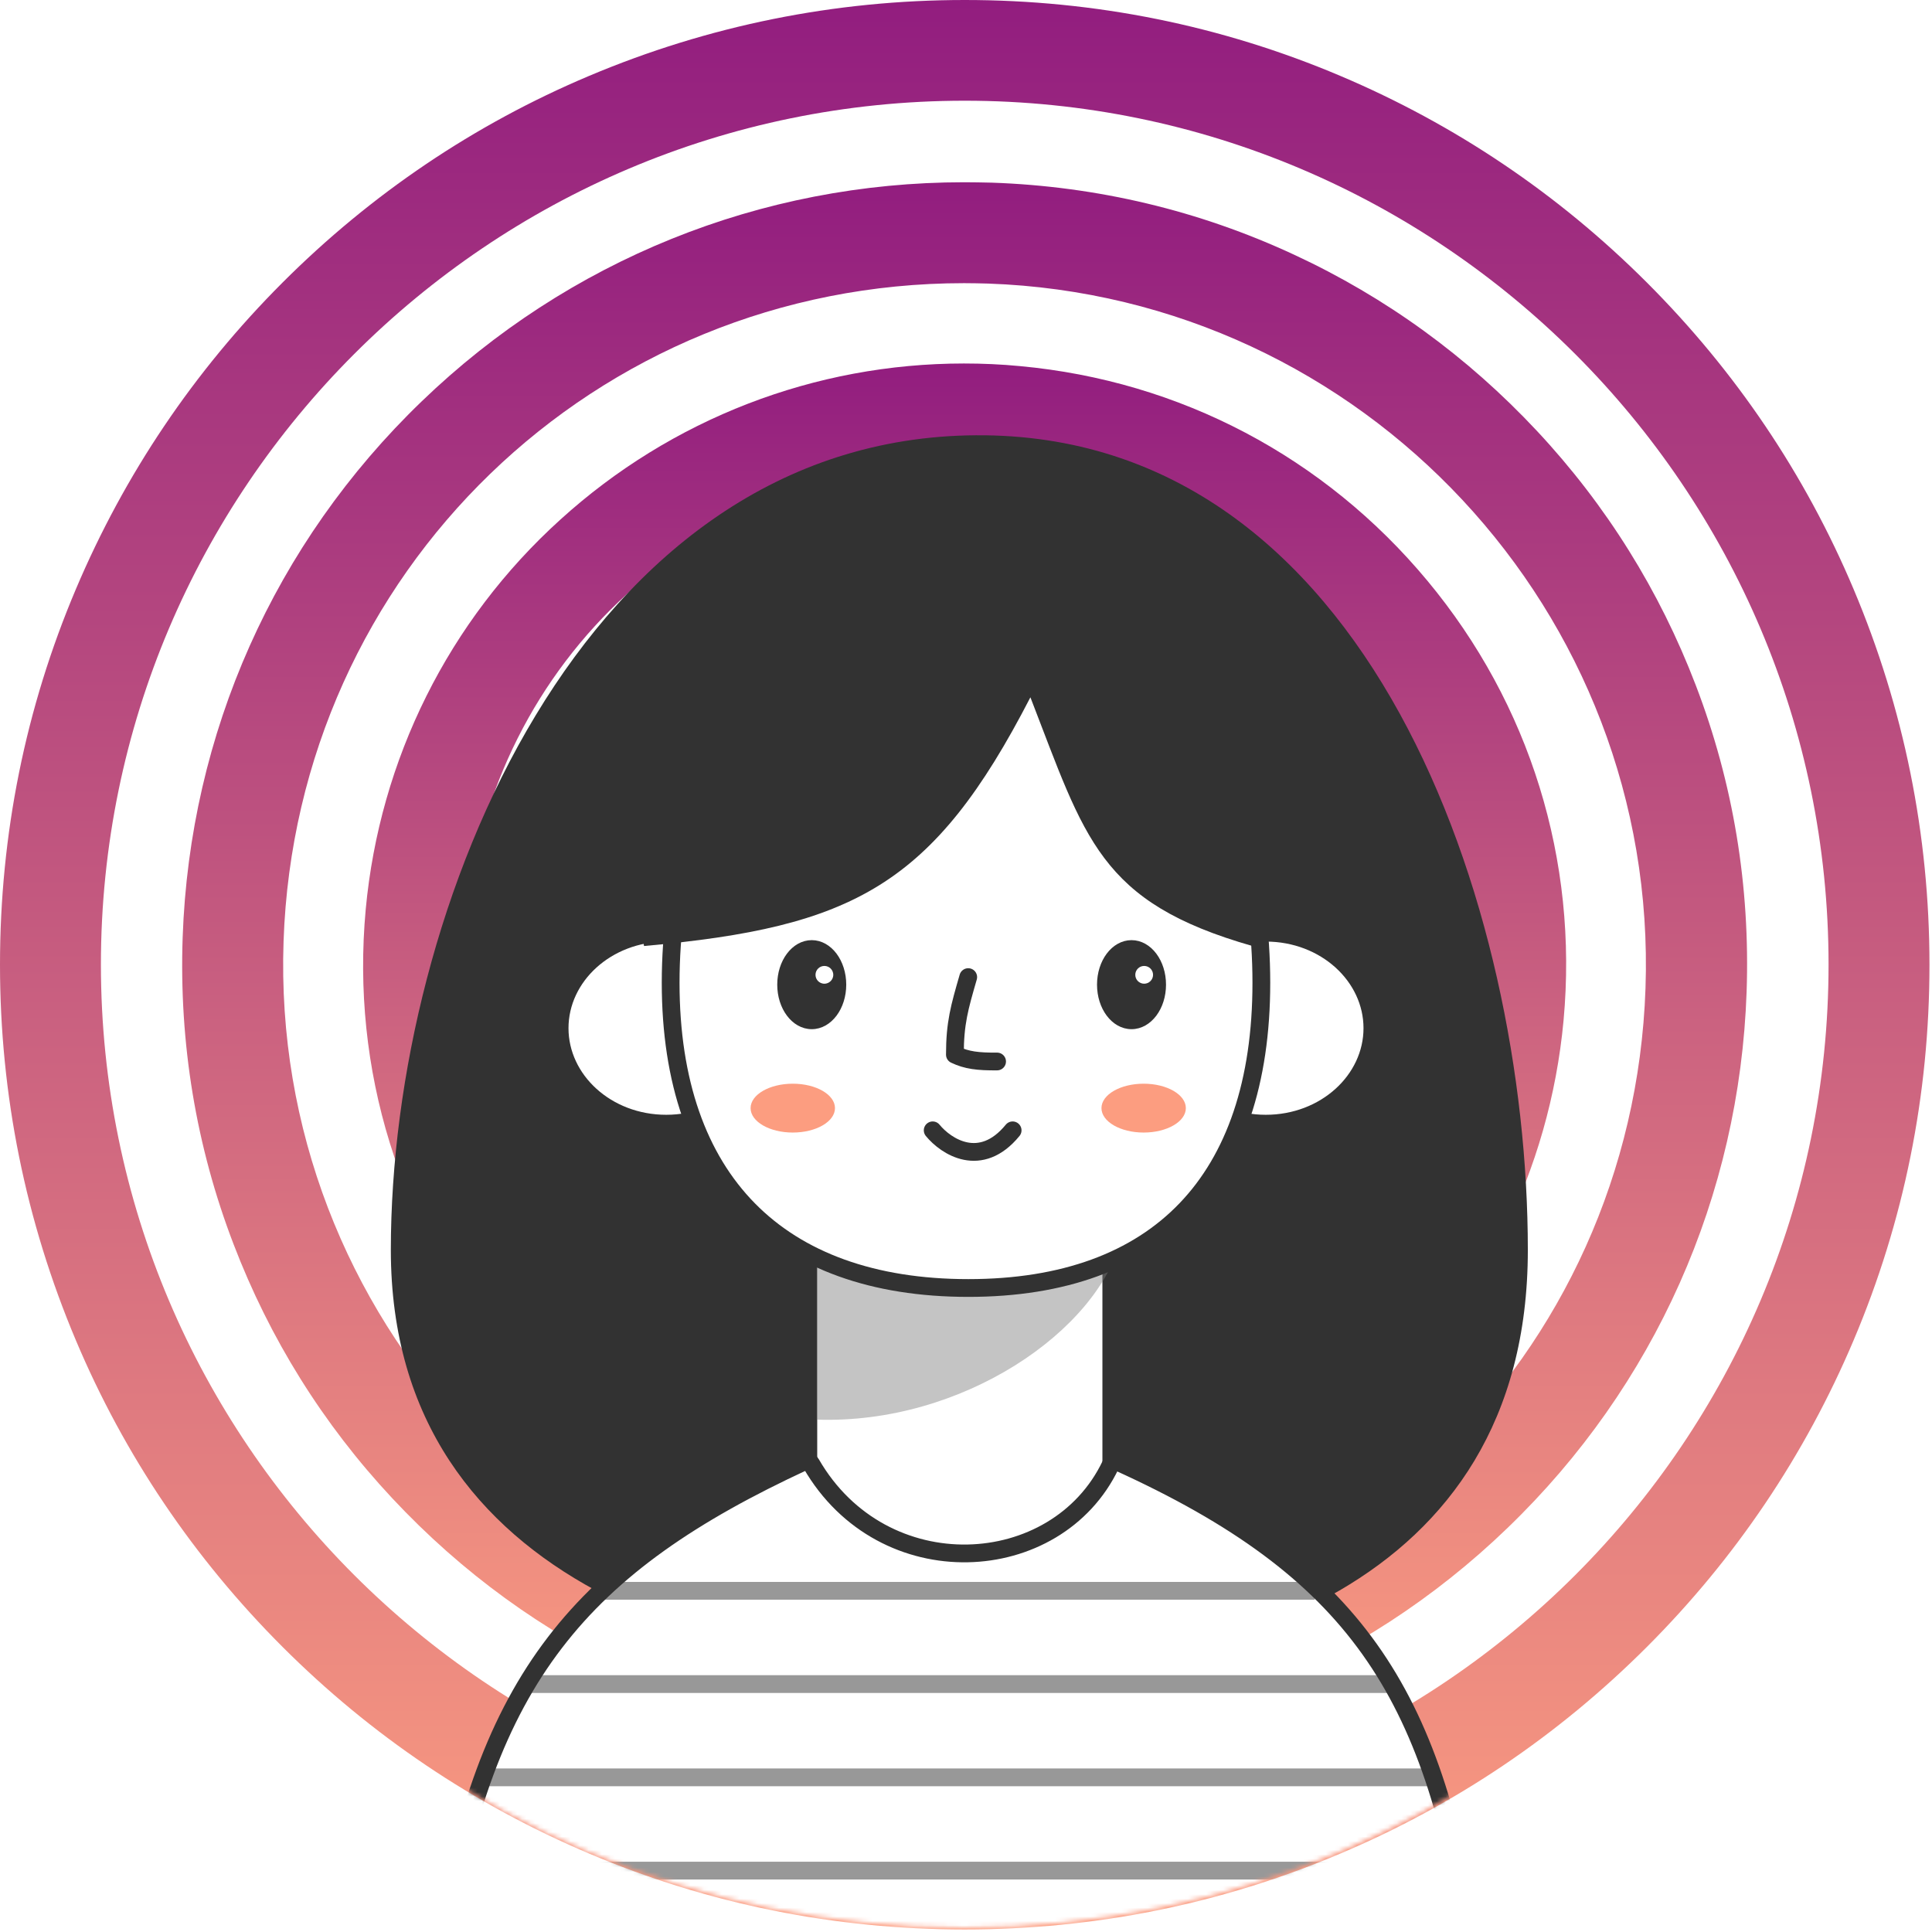<svg width="435" height="435" viewBox="0 0 435 435" fill="none" xmlns="http://www.w3.org/2000/svg">
<path d="M217.215 271.382C187.314 271.382 163.002 247.07 163.002 217.169C163.002 187.268 187.314 162.957 217.215 162.957C247.116 162.957 271.428 187.268 271.428 217.169C271.382 247.07 247.07 271.382 217.215 271.382ZM217.215 185.723C199.856 185.723 185.723 199.856 185.723 217.215C185.723 234.574 199.856 248.706 217.215 248.706C234.574 248.706 248.706 234.574 248.706 217.215C248.706 199.856 234.574 185.723 217.215 185.723Z" fill="url(#paint0_linear_90_57)"/>
<path d="M217.306 312.689C210.762 312.689 204.218 312.008 197.765 310.69C172.818 305.509 151.369 290.877 137.372 269.565C123.376 248.252 118.559 222.759 123.74 197.765C128.238 176.135 140.19 156.64 157.322 142.826C174.272 129.193 195.493 121.695 217.124 121.695C223.668 121.695 230.211 122.376 236.664 123.694C261.612 128.875 283.061 143.507 297.057 164.82C311.053 186.132 315.87 211.625 310.69 236.619C306.191 258.249 294.24 277.744 277.108 291.559C260.112 305.191 238.891 312.689 217.306 312.689ZM217.124 144.416C182.906 144.416 152.959 168.773 145.961 202.355C137.781 241.617 163.093 280.244 202.355 288.423C207.263 289.468 212.307 289.968 217.26 289.968C251.478 289.968 281.425 265.611 288.423 232.029C292.377 212.989 288.696 193.585 278.062 177.316C267.429 161.048 251.069 149.915 232.029 145.961C227.121 144.961 222.077 144.416 217.124 144.416Z" fill="url(#paint1_linear_90_57)"/>
<path d="M217.352 352.633C213.171 352.633 208.945 352.451 204.718 352.042C168.683 348.725 136.146 331.548 113.016 303.737C89.885 275.926 79.025 240.754 82.342 204.764C85.478 170.954 101.019 139.735 126.194 116.969C151.187 94.293 183.451 81.842 217.033 81.842C221.214 81.842 225.44 82.023 229.666 82.433C265.702 85.75 298.239 102.927 321.369 130.738C344.499 158.549 355.36 193.721 352.043 229.757C348.907 263.566 333.366 294.785 308.191 317.552C283.198 340.136 250.933 352.633 217.352 352.633ZM217.033 104.518C158.549 104.518 110.38 148.506 104.972 206.854C99.246 268.747 144.916 323.732 206.809 329.458C210.308 329.776 213.852 329.957 217.352 329.957C275.836 329.957 324.005 285.969 329.412 227.621C335.138 165.728 289.469 110.743 227.576 105.017C224.077 104.654 220.532 104.518 217.033 104.518Z" fill="url(#paint2_linear_90_57)"/>
<path d="M217.306 393.35C215.261 393.35 213.171 393.304 211.081 393.259C187.314 392.441 164.411 386.988 143.008 377.036C122.332 367.448 103.973 354.087 88.341 337.365C72.708 320.642 60.712 301.374 52.577 280.107C44.125 258.068 40.308 234.847 41.126 211.08C42.716 165.138 61.802 122.286 94.93 90.385C127.921 58.575 171.318 41.035 217.079 41.035C219.124 41.035 221.214 41.08 223.304 41.126C247.071 41.944 269.974 47.397 291.377 57.349C312.054 66.937 330.412 80.297 346.045 97.02C361.677 113.743 373.674 133.01 381.808 154.277C390.26 176.317 394.077 199.538 393.259 223.304C391.669 269.246 372.583 312.099 339.455 343.999C306.464 375.854 263.067 393.35 217.306 393.35ZM217.079 63.756C134.01 63.756 66.71 128.829 63.847 211.898C60.893 296.466 127.33 367.629 211.853 370.583C213.671 370.629 215.488 370.674 217.261 370.674C300.329 370.674 367.63 305.601 370.493 222.532C373.446 137.963 307.01 66.8 222.487 63.847C220.714 63.801 218.897 63.756 217.079 63.756Z" fill="url(#paint3_linear_90_57)"/>
<path d="M217.215 434.43C187.904 434.43 159.457 428.704 132.646 417.343C106.79 406.392 83.569 390.759 63.619 370.81C43.67 350.861 27.993 327.64 17.086 301.783C5.771 274.972 0 246.525 0 217.215C0 187.904 5.726 159.457 17.086 132.646C28.038 106.79 43.67 83.569 63.619 63.619C83.569 43.67 106.79 27.993 132.646 17.086C159.457 5.771 187.904 0 217.215 0C246.525 0 274.972 5.726 301.783 17.086C327.64 28.038 350.861 43.67 370.81 63.619C390.759 83.569 406.437 106.79 417.343 132.646C428.658 159.457 434.43 187.904 434.43 217.215C434.43 246.525 428.704 274.972 417.343 301.783C406.392 327.64 390.759 350.861 370.81 370.81C350.861 390.759 327.64 406.437 301.783 417.343C274.972 428.704 246.525 434.43 217.215 434.43ZM217.215 22.676C109.971 22.676 22.721 109.925 22.721 217.169C22.721 324.413 109.971 411.663 217.215 411.663C324.459 411.663 411.708 324.413 411.708 217.169C411.708 109.971 324.459 22.676 217.215 22.676Z" fill="url(#paint4_linear_90_57)"/>
<mask id="mask0_90_57" style="mask-type:alpha" maskUnits="userSpaceOnUse" x="0" y="0" width="434" height="434">
<circle cx="217" cy="217" r="217" fill="#D9D9D9"/>
</mask>
<g mask="url(#mask0_90_57)">
<path d="M344 281.438C344 358.481 272.327 377 219.757 377C167.188 377 88 358.481 88 281.438C88 204.395 131.084 98.551 219.757 98.002C308.431 97.453 344 204.395 344 281.438Z" fill="#323232"/>
<rect x="182" y="237" width="68.214" height="128.131" rx="13.777" fill="white" stroke="#323232" stroke-width="4" stroke-linecap="round"/>
<path d="M183.896 319.634V278.678H252.5C247.333 299.68 216.524 320.768 183.896 319.634Z" fill="#7E7E7E" fill-opacity="0.45"/>
<path d="M174 231.5C174 243.189 163.45 253 150 253C136.55 253 126 243.189 126 231.5C126 219.811 136.55 210 150 210C163.45 210 174 219.811 174 231.5Z" fill="white" stroke="#323232" stroke-width="4"/>
<path d="M261 231.5C261 243.189 271.55 253 285 253C298.45 253 309 243.189 309 231.5C309 219.811 298.45 210 285 210C271.55 210 261 219.811 261 231.5Z" fill="white" stroke="#323232" stroke-width="4"/>
<path d="M284 221.261C284 243.713 278.042 260.834 266.986 272.337C255.941 283.828 239.532 290 218.03 290C196.526 290 179.842 283.827 168.529 272.321C157.211 260.81 151 243.69 151 221.261C151 198.804 157.232 175.379 168.779 157.629C180.311 139.903 197.009 128 218.03 128C239.043 128 255.472 139.893 266.74 157.612C278.025 175.358 284 198.787 284 221.261Z" fill="white" stroke="#323232" stroke-width="4" stroke-linecap="round"/>
<path d="M218 220C216.029 226.812 215 230.371 215 237.458C217.64 238.72 220.163 239.036 224.5 239" stroke="#323232" stroke-width="4" stroke-linecap="round" stroke-linejoin="round"/>
<path d="M182.768 231.225C184.829 231.225 186.657 230.11 187.953 228.382C189.249 226.655 190.035 224.291 190.035 221.702C190.035 219.112 189.249 216.749 187.953 215.021C186.657 213.294 184.829 212.178 182.768 212.178C180.706 212.178 178.878 213.294 177.582 215.021C176.287 216.749 175.5 219.112 175.5 221.702C175.5 224.291 176.287 226.655 177.582 228.382C178.878 230.11 180.706 231.225 182.768 231.225Z" fill="#323232" stroke="#323232" stroke-linecap="round"/>
<circle cx="185.616" cy="219.487" r="2.5" fill="white" stroke="#323232"/>
<path d="M254.768 231.225C256.829 231.225 258.657 230.11 259.953 228.382C261.249 226.655 262.035 224.291 262.035 221.702C262.035 219.112 261.249 216.749 259.953 215.021C258.657 213.294 256.829 212.178 254.768 212.178C252.706 212.178 250.878 213.294 249.582 215.021C248.287 216.749 247.5 219.112 247.5 221.702C247.5 224.291 248.287 226.655 249.582 228.382C250.878 230.11 252.706 231.225 254.768 231.225Z" fill="#323232" stroke="#323232" stroke-linecap="round"/>
<circle cx="257.616" cy="219.487" r="2" fill="white"/>
<path d="M210 254.5C213 258.167 220.8 263.3 228 254.5" stroke="#323232" stroke-width="4" stroke-linecap="round" stroke-linejoin="round"/>
<g filter="url(#filter0_f_90_57)">
<ellipse cx="178.5" cy="249.5" rx="9.5" ry="5.5" fill="#FC9D80"/>
</g>
<g filter="url(#filter1_f_90_57)">
<ellipse cx="257.5" cy="249.5" rx="9.5" ry="5.5" fill="#FC9D80"/>
</g>
<path d="M232 157C210.149 199.401 192.136 208.762 145 213C135.5 148.5 150.661 134.804 221.5 124C279.144 143.221 280.619 161.613 282 213C247.433 203.149 244.344 188.803 232 157Z" fill="#323232"/>
<path d="M182.637 329.566C198.781 357.54 237.874 355.35 250.064 329.821C250.396 329.127 251.144 328.922 251.623 329.139C278.582 341.357 296.284 354.353 308.373 371.321C320.476 388.308 327.102 409.482 331.512 438.356C331.604 438.958 331.132 439.5 330.538 439.5H100.471C99.878 439.5 99.405 438.956 99.5 438.354C104.264 408.036 112.098 386.611 124.931 369.851C137.765 353.091 155.747 340.803 181.18 329.032C181.637 328.82 182.303 328.988 182.637 329.566Z" fill="white" stroke="#323232" stroke-width="4" stroke-linecap="round" stroke-linejoin="round"/>
<path d="M136 358.178H296" stroke="#323232" stroke-opacity="0.5" stroke-width="4"/>
<path d="M119 379.178H313" stroke="#323232" stroke-opacity="0.5" stroke-width="4"/>
<path d="M109 400.178H322" stroke="#323232" stroke-opacity="0.5" stroke-width="4"/>
<path d="M101 421.178H328" stroke="#323232" stroke-opacity="0.5" stroke-width="4"/>
</g>
<defs>
<filter id="filter0_f_90_57" x="157" y="232" width="43" height="35" filterUnits="userSpaceOnUse" color-interpolation-filters="sRGB">
<feFlood flood-opacity="0" result="BackgroundImageFix"/>
<feBlend mode="normal" in="SourceGraphic" in2="BackgroundImageFix" result="shape"/>
<feGaussianBlur stdDeviation="6" result="effect1_foregroundBlur_90_57"/>
</filter>
<filter id="filter1_f_90_57" x="236" y="232" width="43" height="35" filterUnits="userSpaceOnUse" color-interpolation-filters="sRGB">
<feFlood flood-opacity="0" result="BackgroundImageFix"/>
<feBlend mode="normal" in="SourceGraphic" in2="BackgroundImageFix" result="shape"/>
<feGaussianBlur stdDeviation="6" result="effect1_foregroundBlur_90_57"/>
</filter>
<linearGradient id="paint0_linear_90_57" x1="217.215" y1="162.957" x2="217.215" y2="271.382" gradientUnits="userSpaceOnUse">
<stop stop-color="#921D7F"/>
<stop offset="1" stop-color="#FC9D80"/>
</linearGradient>
<linearGradient id="paint1_linear_90_57" x1="217.215" y1="121.695" x2="217.215" y2="312.689" gradientUnits="userSpaceOnUse">
<stop stop-color="#921D7F"/>
<stop offset="1" stop-color="#FC9D80"/>
</linearGradient>
<linearGradient id="paint2_linear_90_57" x1="217.192" y1="81.842" x2="217.192" y2="352.633" gradientUnits="userSpaceOnUse">
<stop stop-color="#921D7F"/>
<stop offset="1" stop-color="#FC9D80"/>
</linearGradient>
<linearGradient id="paint3_linear_90_57" x1="217.193" y1="41.035" x2="217.193" y2="393.35" gradientUnits="userSpaceOnUse">
<stop stop-color="#921D7F"/>
<stop offset="1" stop-color="#FC9D80"/>
</linearGradient>
<linearGradient id="paint4_linear_90_57" x1="217.215" y1="0" x2="217.215" y2="434.43" gradientUnits="userSpaceOnUse">
<stop stop-color="#921D7F"/>
<stop offset="1" stop-color="#FC9D80"/>
</linearGradient>
</defs>
</svg>
